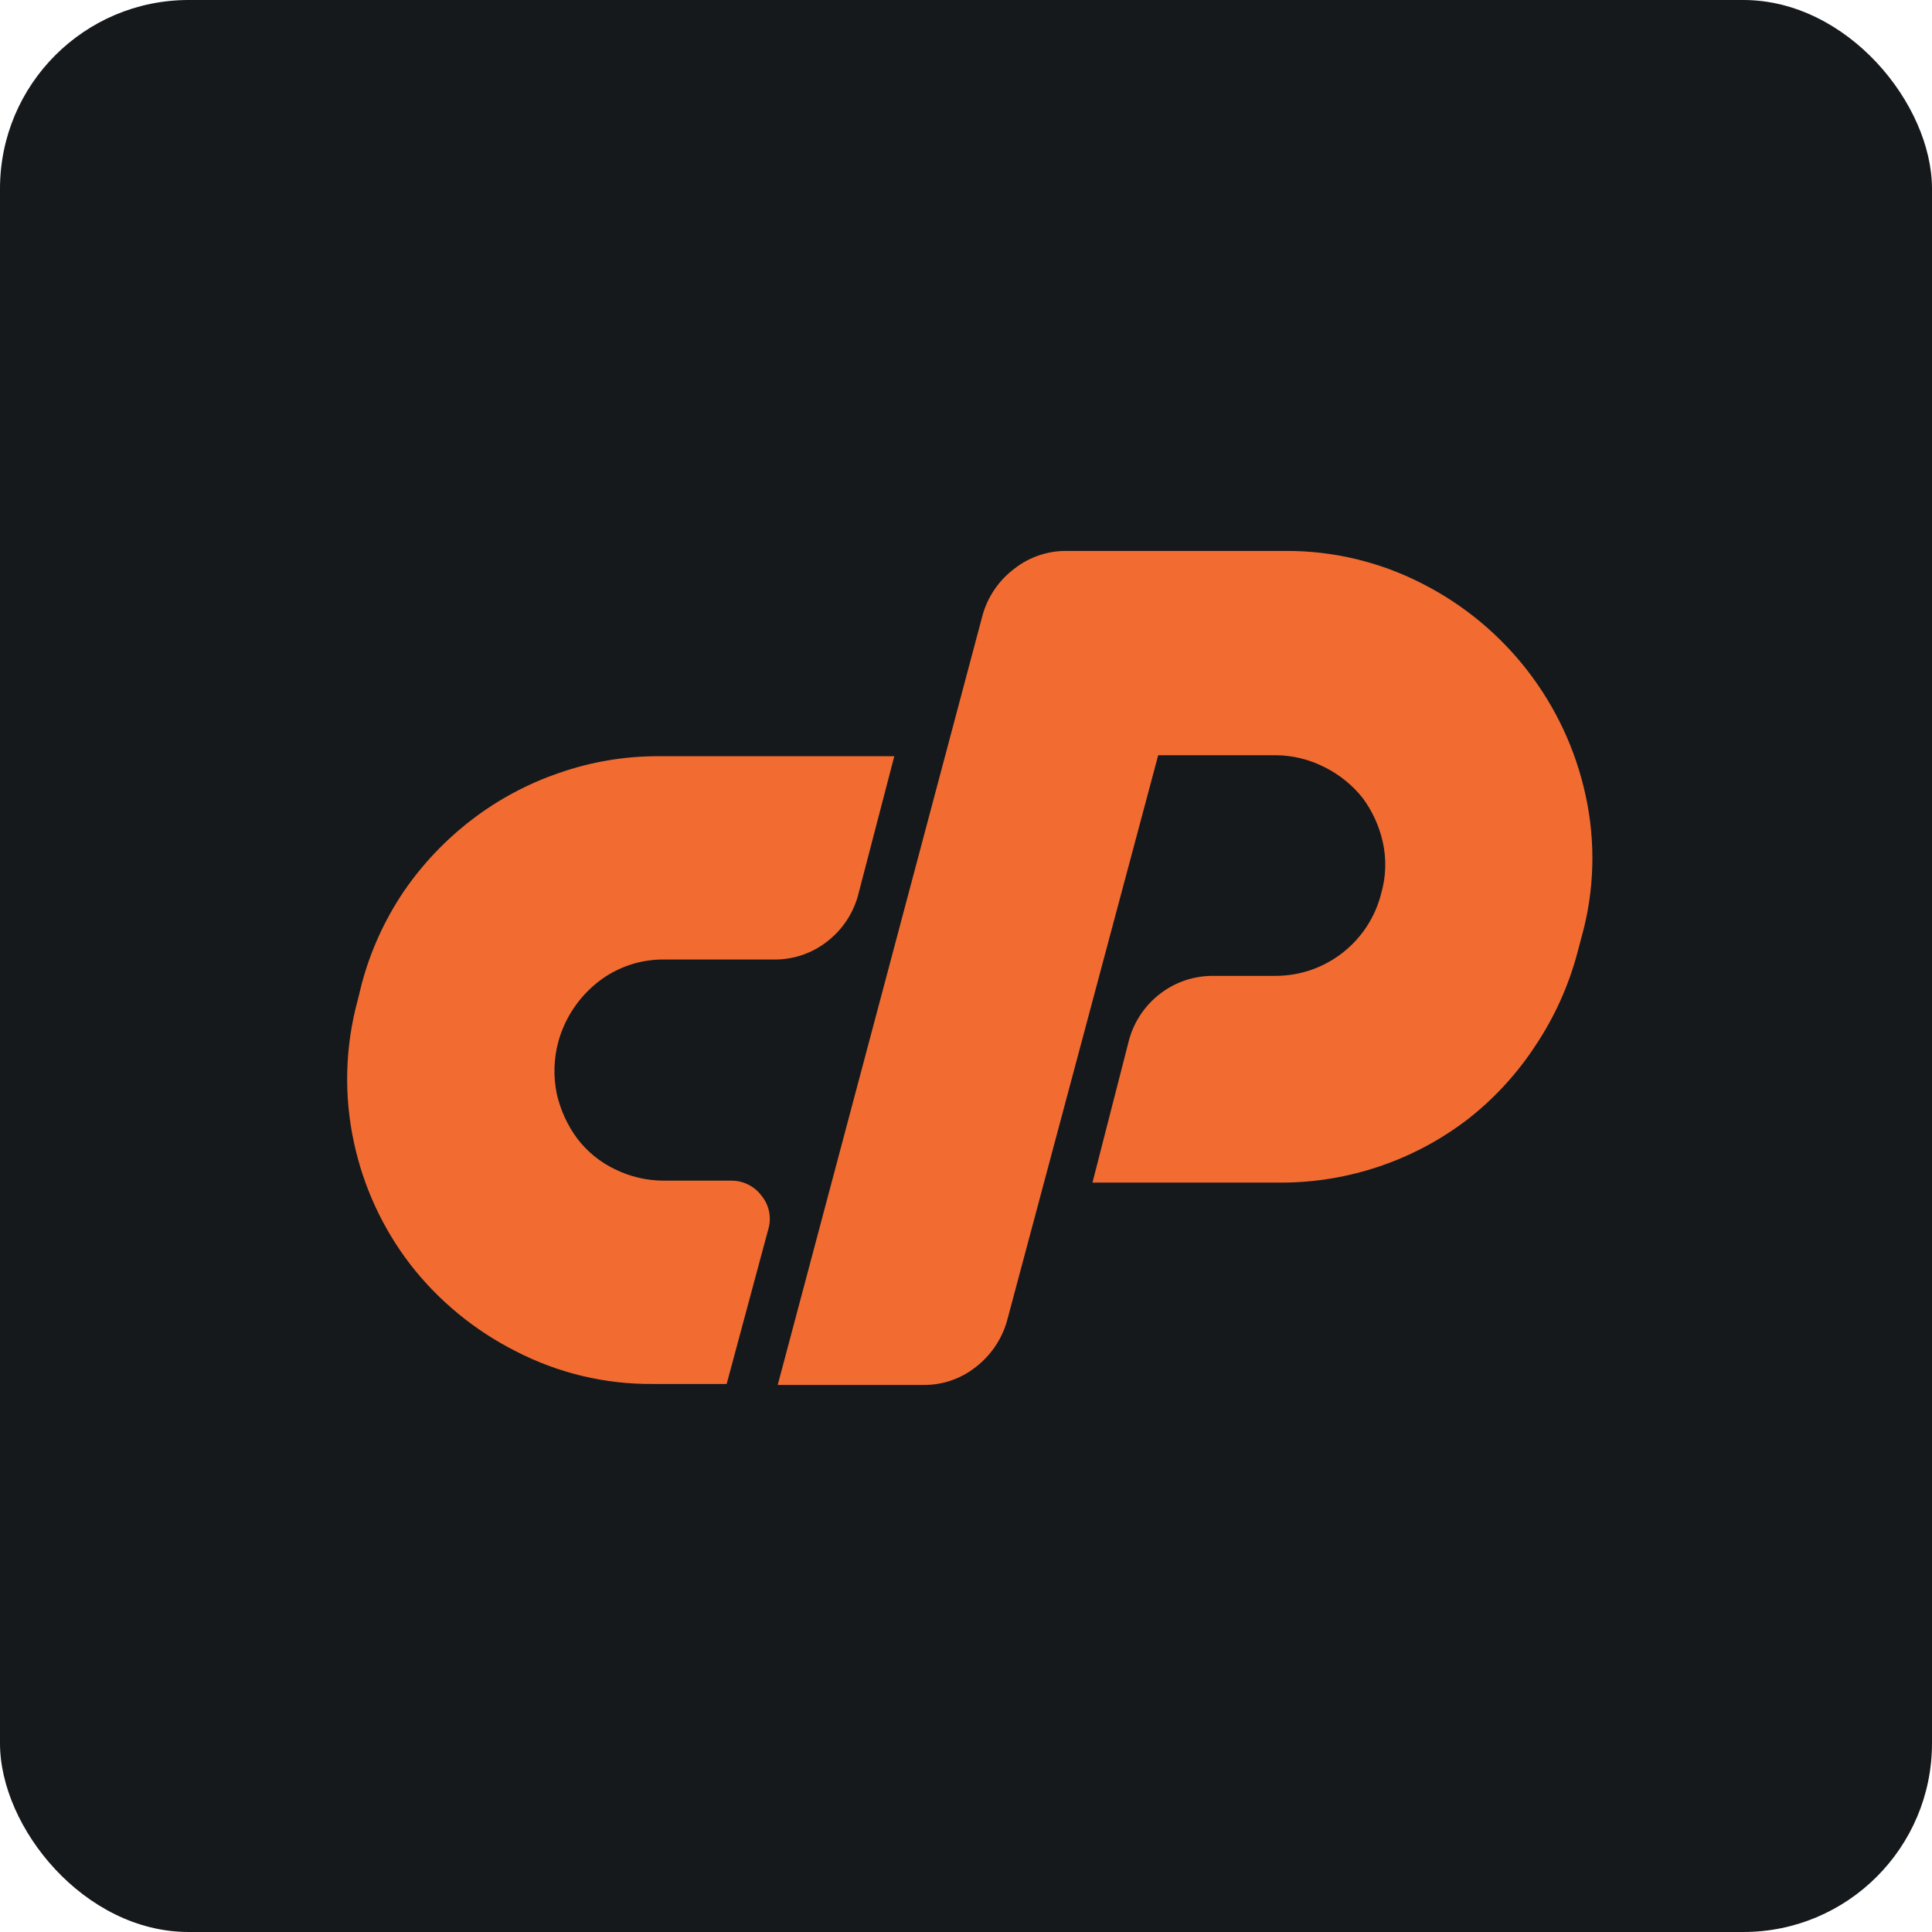 <svg width="256" height="256" title="cPanel" viewBox="0 0 256 256" fill="none" xmlns="http://www.w3.org/2000/svg" id="cpanel">
<style>
#cpanel {
    rect {fill: #15191C}

    @media (prefers-color-scheme: light) {
        rect {fill: #F4F2ED}
    }
}
</style>
<rect width="256" height="256" rx="25" fill="#15191C"/>
<path d="M87.285 100.201H118.498L113.674 118.722C112.993 121.148 111.537 123.286 109.529 124.809C107.519 126.36 105.041 127.182 102.503 127.14H88.094C84.923 127.086 81.828 128.114 79.32 130.054C76.756 132.044 74.895 134.801 74.009 137.922C73.373 140.224 73.295 142.643 73.783 144.981C74.27 147.097 75.184 149.091 76.47 150.842C77.785 152.578 79.494 153.976 81.457 154.921C83.519 155.941 85.793 156.462 88.094 156.443H96.837C98.441 156.412 99.962 157.16 100.916 158.451C101.936 159.7 102.264 161.377 101.791 162.919L96.286 183.382H86.572C80.208 183.446 73.926 181.945 68.278 179.011C62.877 176.277 58.146 172.385 54.42 167.614C50.742 162.844 48.175 157.313 46.908 151.424C45.551 145.185 45.717 138.709 47.394 132.547L47.944 130.313C49.11 125.963 50.992 121.838 53.513 118.106C55.993 114.488 59.032 111.286 62.515 108.619C65.997 105.947 69.89 103.859 74.042 102.435C78.297 100.942 82.775 100.187 87.285 100.201ZM103.053 183.512L130.187 81.55C130.868 79.08 132.348 76.906 134.396 75.366C136.405 73.785 138.899 72.95 141.455 73.002H170.305C176.621 72.963 182.853 74.452 188.469 77.341C199.528 82.96 207.471 93.258 210.098 105.381C211.465 111.613 211.276 118.085 209.548 124.226L208.997 126.298C207.836 130.654 205.965 134.789 203.461 138.537C201.042 142.239 198.034 145.52 194.556 148.251C187.448 153.727 178.728 156.699 169.754 156.702H144.758L149.614 137.76C150.287 135.338 151.73 133.201 153.727 131.673C155.747 130.115 158.234 129.283 160.785 129.309H169.042C175.671 129.295 181.439 124.769 183.03 118.333C183.658 116.129 183.725 113.803 183.224 111.566C182.751 109.445 181.835 107.447 180.536 105.705C179.178 104.007 177.465 102.625 175.518 101.658C173.514 100.628 171.295 100.084 169.042 100.071H153.467L133.425 175.061C132.729 177.481 131.277 179.614 129.28 181.148C127.319 182.701 124.885 183.535 122.384 183.512H103.053Z" fill="#F26C32"/>
</svg>